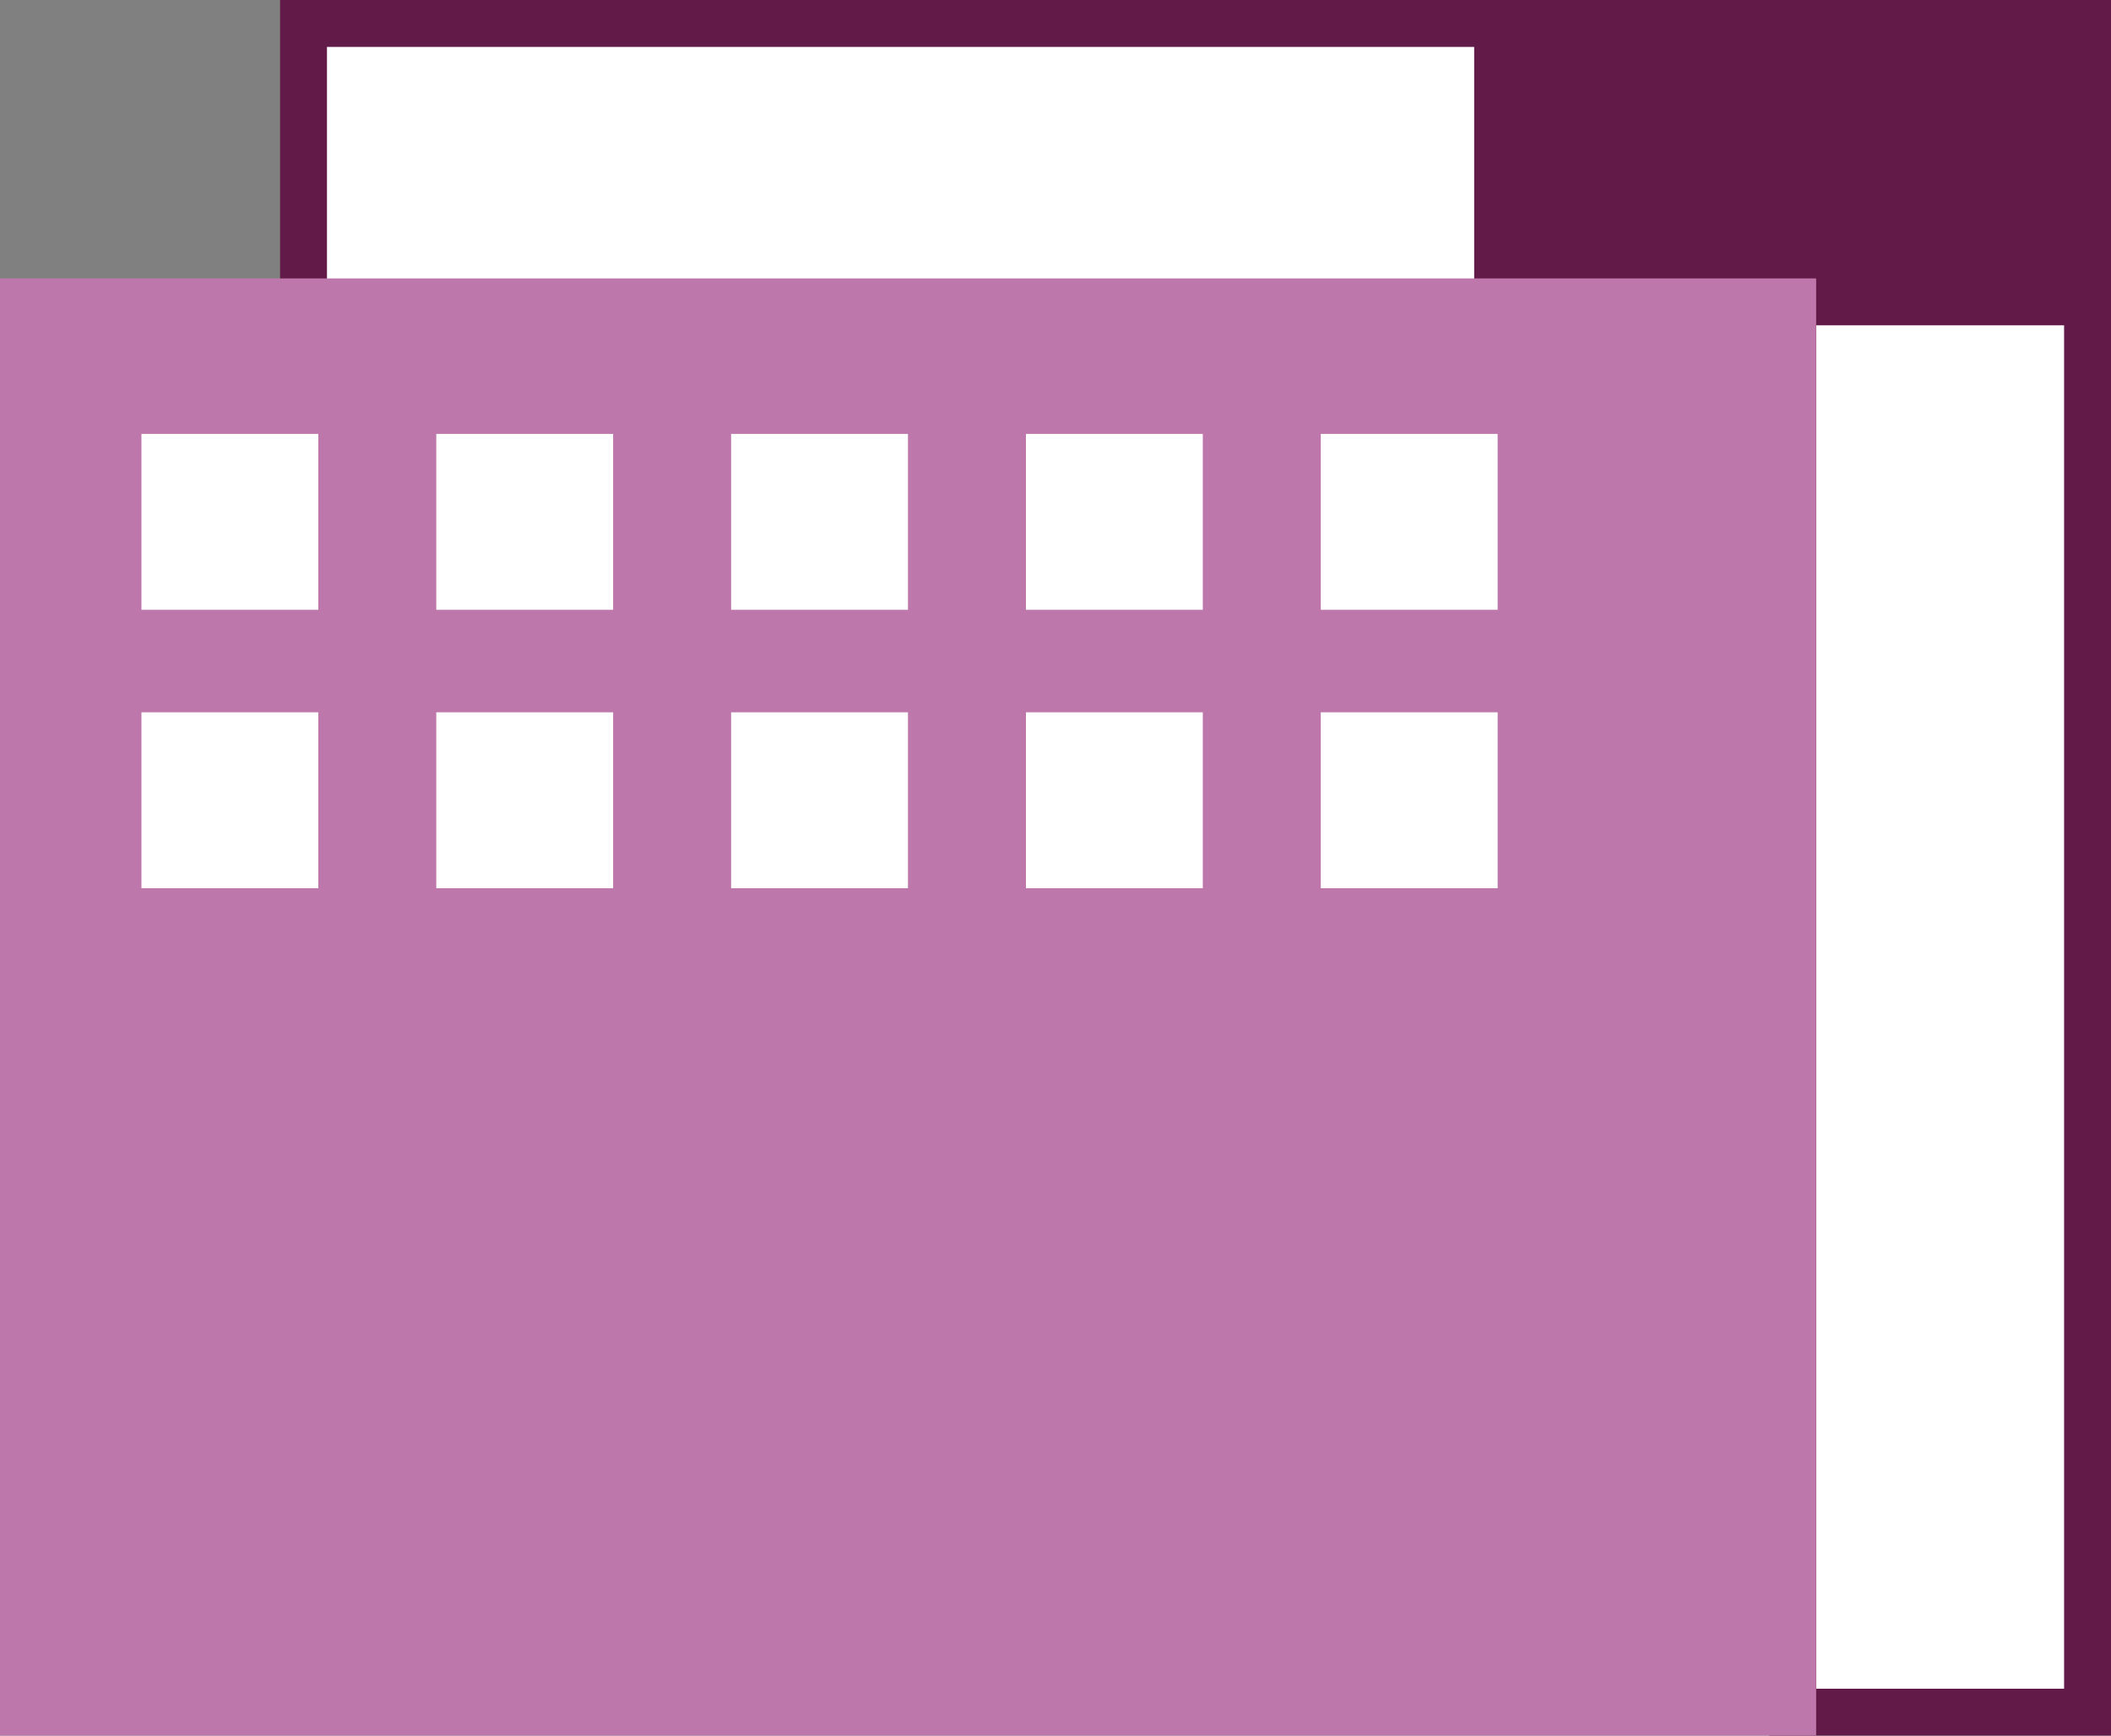 <svg xmlns="http://www.w3.org/2000/svg" viewBox="0 0 90 74"><rect x="0" y="0" width="90" height="74" fill="#808080" stroke="none"/><defs><style>.cls-1{fill:#621a49;}.cls-1,.cls-2{stroke:#621a49;}.cls-1,.cls-2,.cls-3{stroke-miterlimit:10;stroke-width:2px;}.cls-2,.cls-4{fill:#fff;}.cls-3{fill:#be77aa;stroke:#be77aa;}</style></defs><title>Asset 26</title><g id="Layer_2" data-name="Layer 2"><g id="_2-cidade" data-name="2-cidade"><rect class="cls-1" x="63.86" y="1" width="25.14" height="12.5" transform="translate(152.86 14.5) rotate(180)"/><rect class="cls-2" x="12.94" y="1" width="50.91" height="12.5"/><rect class="cls-2" x="76.43" y="12.87" width="12.57" height="60.13" transform="translate(165.43 85.87) rotate(180)"/><rect class="cls-3" x="1" y="12.87" width="75.43" height="60.13"/><rect class="cls-4" x="6.03" y="18.5" width="7.54" height="7.5"/><rect class="cls-4" x="18.6" y="18.5" width="7.54" height="7.5"/><rect class="cls-4" x="31.17" y="18.5" width="7.54" height="7.5"/><rect class="cls-4" x="43.74" y="18.5" width="7.54" height="7.5"/><rect class="cls-4" x="56.31" y="18.5" width="7.54" height="7.5"/><rect class="cls-4" x="6.03" y="30.37" width="7.54" height="7.5"/><rect class="cls-4" x="18.6" y="30.37" width="7.54" height="7.5"/><rect class="cls-4" x="31.17" y="30.37" width="7.54" height="7.5"/><rect class="cls-4" x="43.74" y="30.37" width="7.54" height="7.5"/><rect class="cls-4" x="56.31" y="30.37" width="7.54" height="7.5"/></g></g></svg>